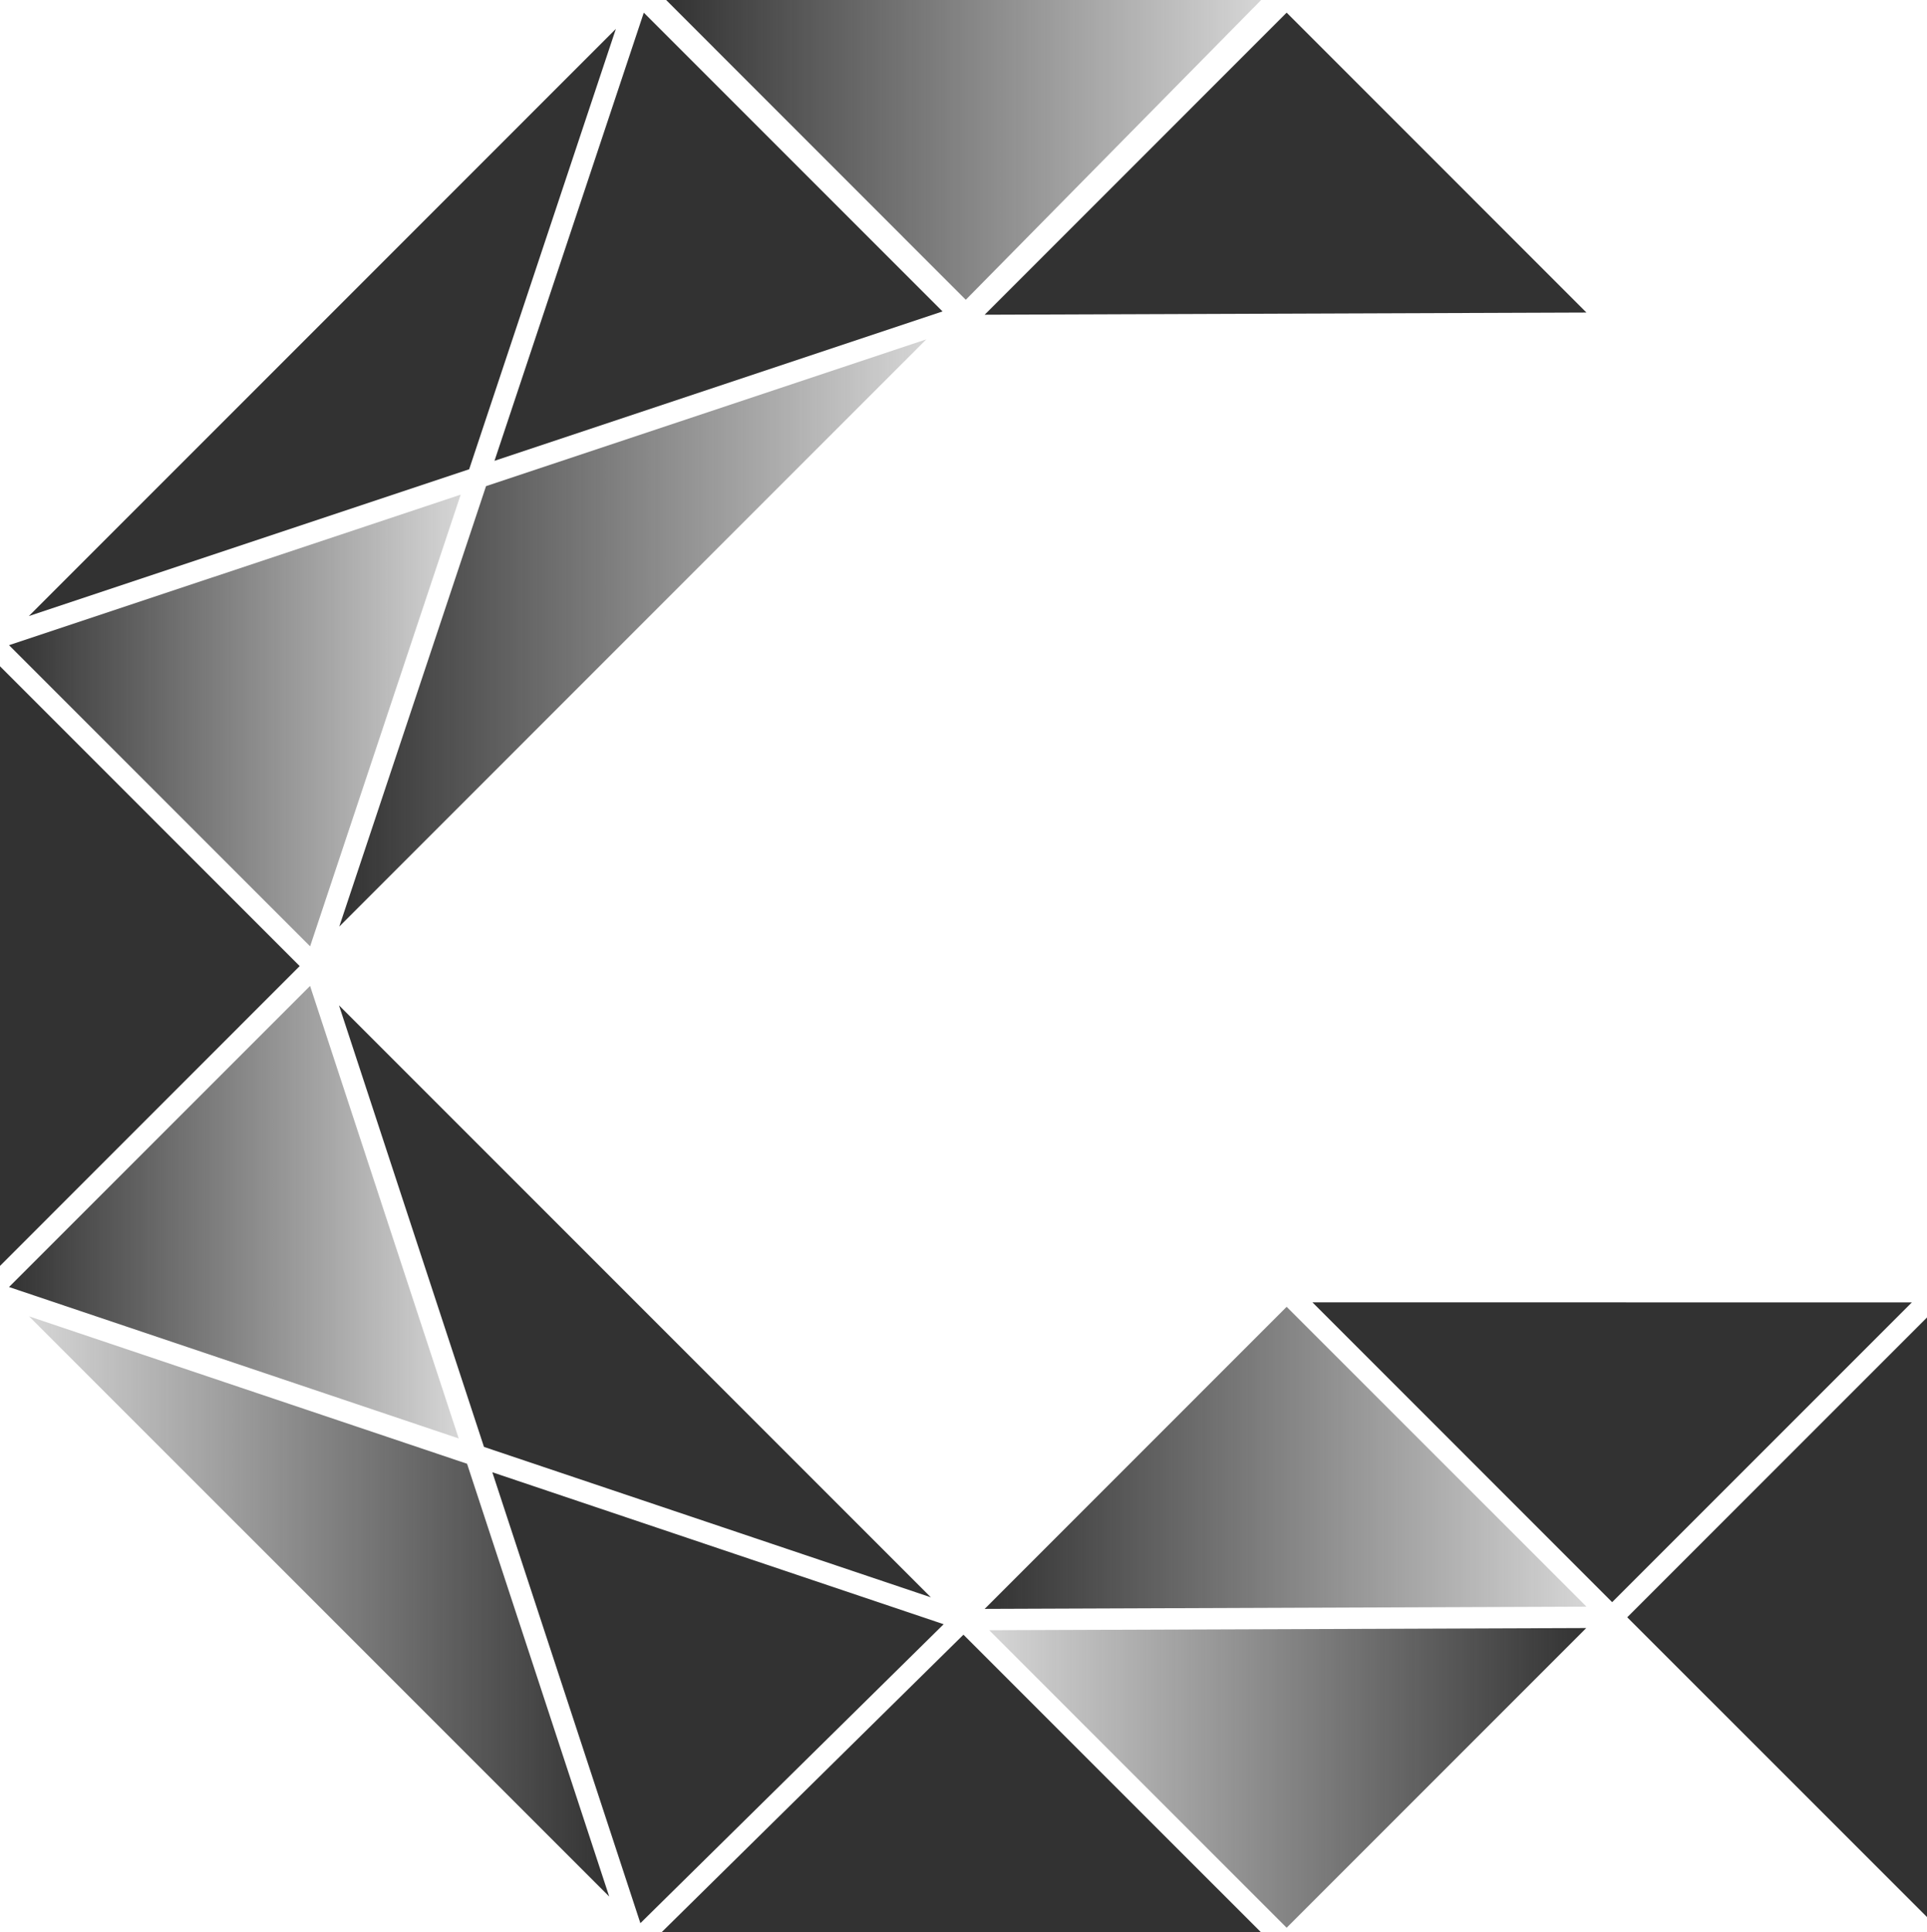 <?xml version="1.0" encoding="utf-8"?>
<!-- Generator: Adobe Illustrator 17.1.0, SVG Export Plug-In . SVG Version: 6.00 Build 0)  -->
<!DOCTYPE svg PUBLIC "-//W3C//DTD SVG 1.1//EN" "http://www.w3.org/Graphics/SVG/1.1/DTD/svg11.dtd">
<svg version="1.1" xmlns="http://www.w3.org/2000/svg" xmlns:xlink="http://www.w3.org/1999/xlink" x="0px" y="0px"
	 viewBox="0 0 46.927 47.044" enable-background="new 0 0 46.927 47.044" xml:space="preserve">
<g id="Grid_1_">
</g>
<g id="Loading_animation_graphics__x2B__SVG">
	<g>
		<g>
			<linearGradient id="SVGID_1_" gradientUnits="userSpaceOnUse" x1="16.222" y1="3.649" x2="30.712" y2="3.649">
				<stop  offset="0" style="stop-color:#323232"/>
				<stop  offset="1" style="stop-color:#323232;stop-opacity:0.2"/>
			</linearGradient>
			<polygon fill="url(#SVGID_1_)" points="30.712,0 16.222,0 23.519,7.299 			"/>
			<linearGradient id="SVGID_2_" gradientUnits="userSpaceOnUse" x1="0.221" y1="17.542" x2="11.219" y2="17.542">
				<stop  offset="0" style="stop-color:#323232"/>
				<stop  offset="1" style="stop-color:#323232;stop-opacity:0.2"/>
			</linearGradient>
			<polygon fill="url(#SVGID_2_)" points="11.219,12.043 0.22,15.709 7.552,23.041 			"/>
			<linearGradient id="SVGID_3_" gradientUnits="userSpaceOnUse" x1="0.221" y1="29.514" x2="11.171" y2="29.514">
				<stop  offset="0" style="stop-color:#323232"/>
				<stop  offset="1" style="stop-color:#323232;stop-opacity:0.2"/>
			</linearGradient>
			<polygon fill="url(#SVGID_3_)" points="7.551,24.005 0.22,31.336 11.171,35.023 			"/>
			<polygon fill="#323232" points="22.98,39.546 11.989,35.846 15.595,46.825 			"/>
			<polygon fill="#323232" points="39.627,39.377 46.927,46.676 46.927,32.077 			"/>
			<linearGradient id="SVGID_4_" gradientUnits="userSpaceOnUse" x1="23.979" y1="35.495" x2="38.634" y2="35.495">
				<stop  offset="0" style="stop-color:#323232"/>
				<stop  offset="1" style="stop-color:#323232;stop-opacity:0.2"/>
			</linearGradient>
			<polygon fill="url(#SVGID_4_)" points="23.979,39.173 38.634,39.118 31.333,31.818 			"/>
			<linearGradient id="SVGID_5_" gradientUnits="userSpaceOnUse" x1="38.629" y1="43.287" x2="24.09" y2="43.287">
				<stop  offset="0" style="stop-color:#323232"/>
				<stop  offset="1" style="stop-color:#323232;stop-opacity:0.2"/>
			</linearGradient>
			<polygon fill="url(#SVGID_5_)" points="31.333,46.936 38.629,39.639 24.09,39.692 			"/>
			<polygon fill="#323232" points="23.979,7.663 38.634,7.61 31.333,0.308 			"/>
			<polygon fill="#323232" points="7.298,23.522 0,16.222 0,30.822 			"/>
			<polygon fill="#323232" points="31.333,31.449 31.333,31.449 31.333,31.45 			"/>
			<polygon fill="#323232" points="16.113,47.044 30.706,47.044 23.462,39.801 			"/>
			<polygon fill="#323232" points="46.559,31.71 31.961,31.709 39.26,39.009 			"/>
			<polygon fill="#323232" points="0.702,15 11.425,11.426 14.998,0.703 			"/>
			<polygon fill="#323232" points="22.669,38.891 8.255,24.477 11.786,35.229 			"/>
			<linearGradient id="SVGID_6_" gradientUnits="userSpaceOnUse" x1="8.262" y1="15.411" x2="22.558" y2="15.411">
				<stop  offset="0" style="stop-color:#323232"/>
				<stop  offset="1" style="stop-color:#323232;stop-opacity:0.2"/>
			</linearGradient>
			<polygon fill="url(#SVGID_6_)" points="22.558,8.263 11.836,11.837 8.262,22.56 			"/>
			<polygon fill="#323232" points="22.953,7.583 15.678,0.308 12.042,11.22 			"/>
			<linearGradient id="SVGID_7_" gradientUnits="userSpaceOnUse" x1="14.836" y1="39.114" x2="0.708" y2="39.114">
				<stop  offset="0" style="stop-color:#323232"/>
				<stop  offset="1" style="stop-color:#323232;stop-opacity:0.2"/>
			</linearGradient>
			<polygon fill="url(#SVGID_7_)" points="11.374,35.639 0.707,32.05 14.836,46.177 			"/>
		</g>
	</g>
</g>
<g id="Artboard_6">
	<g id="BG_5_">
	</g>
	<g id="Footer_5_">
	</g>
	<g id="Body_5_">
	</g>
	<g id="Header_5_">
	</g>
</g>
<g id="Artboard_5">
	<g id="BG_4_">
	</g>
	<g id="Footer_4_">
	</g>
	<g id="Body_4_">
	</g>
	<g id="Header_4_">
	</g>
</g>
<g id="Artboard_4">
	<g id="BG_3_">
	</g>
	<g id="Footer_3_">
	</g>
	<g id="Body_3_">
	</g>
	<g id="Header_3_">
	</g>
</g>
<g id="Artboard_3">
	<g id="BG_2_">
	</g>
	<g id="Body_2_">
	</g>
	<g id="Footer_2_">
	</g>
	<g id="Header_2_">
	</g>
</g>
<g id="Artboard_2">
	<g id="BG_1_">
	</g>
	<g id="Body_1_">
	</g>
	<g id="Footer_1_">
	</g>
	<g id="Header_1_">
	</g>
</g>
<g id="Artboard_1">
	<g id="BG">
	</g>
	<g id="Body">
	</g>
	<g id="Footer">
	</g>
	<g id="Header">
	</g>
</g>
</svg>
